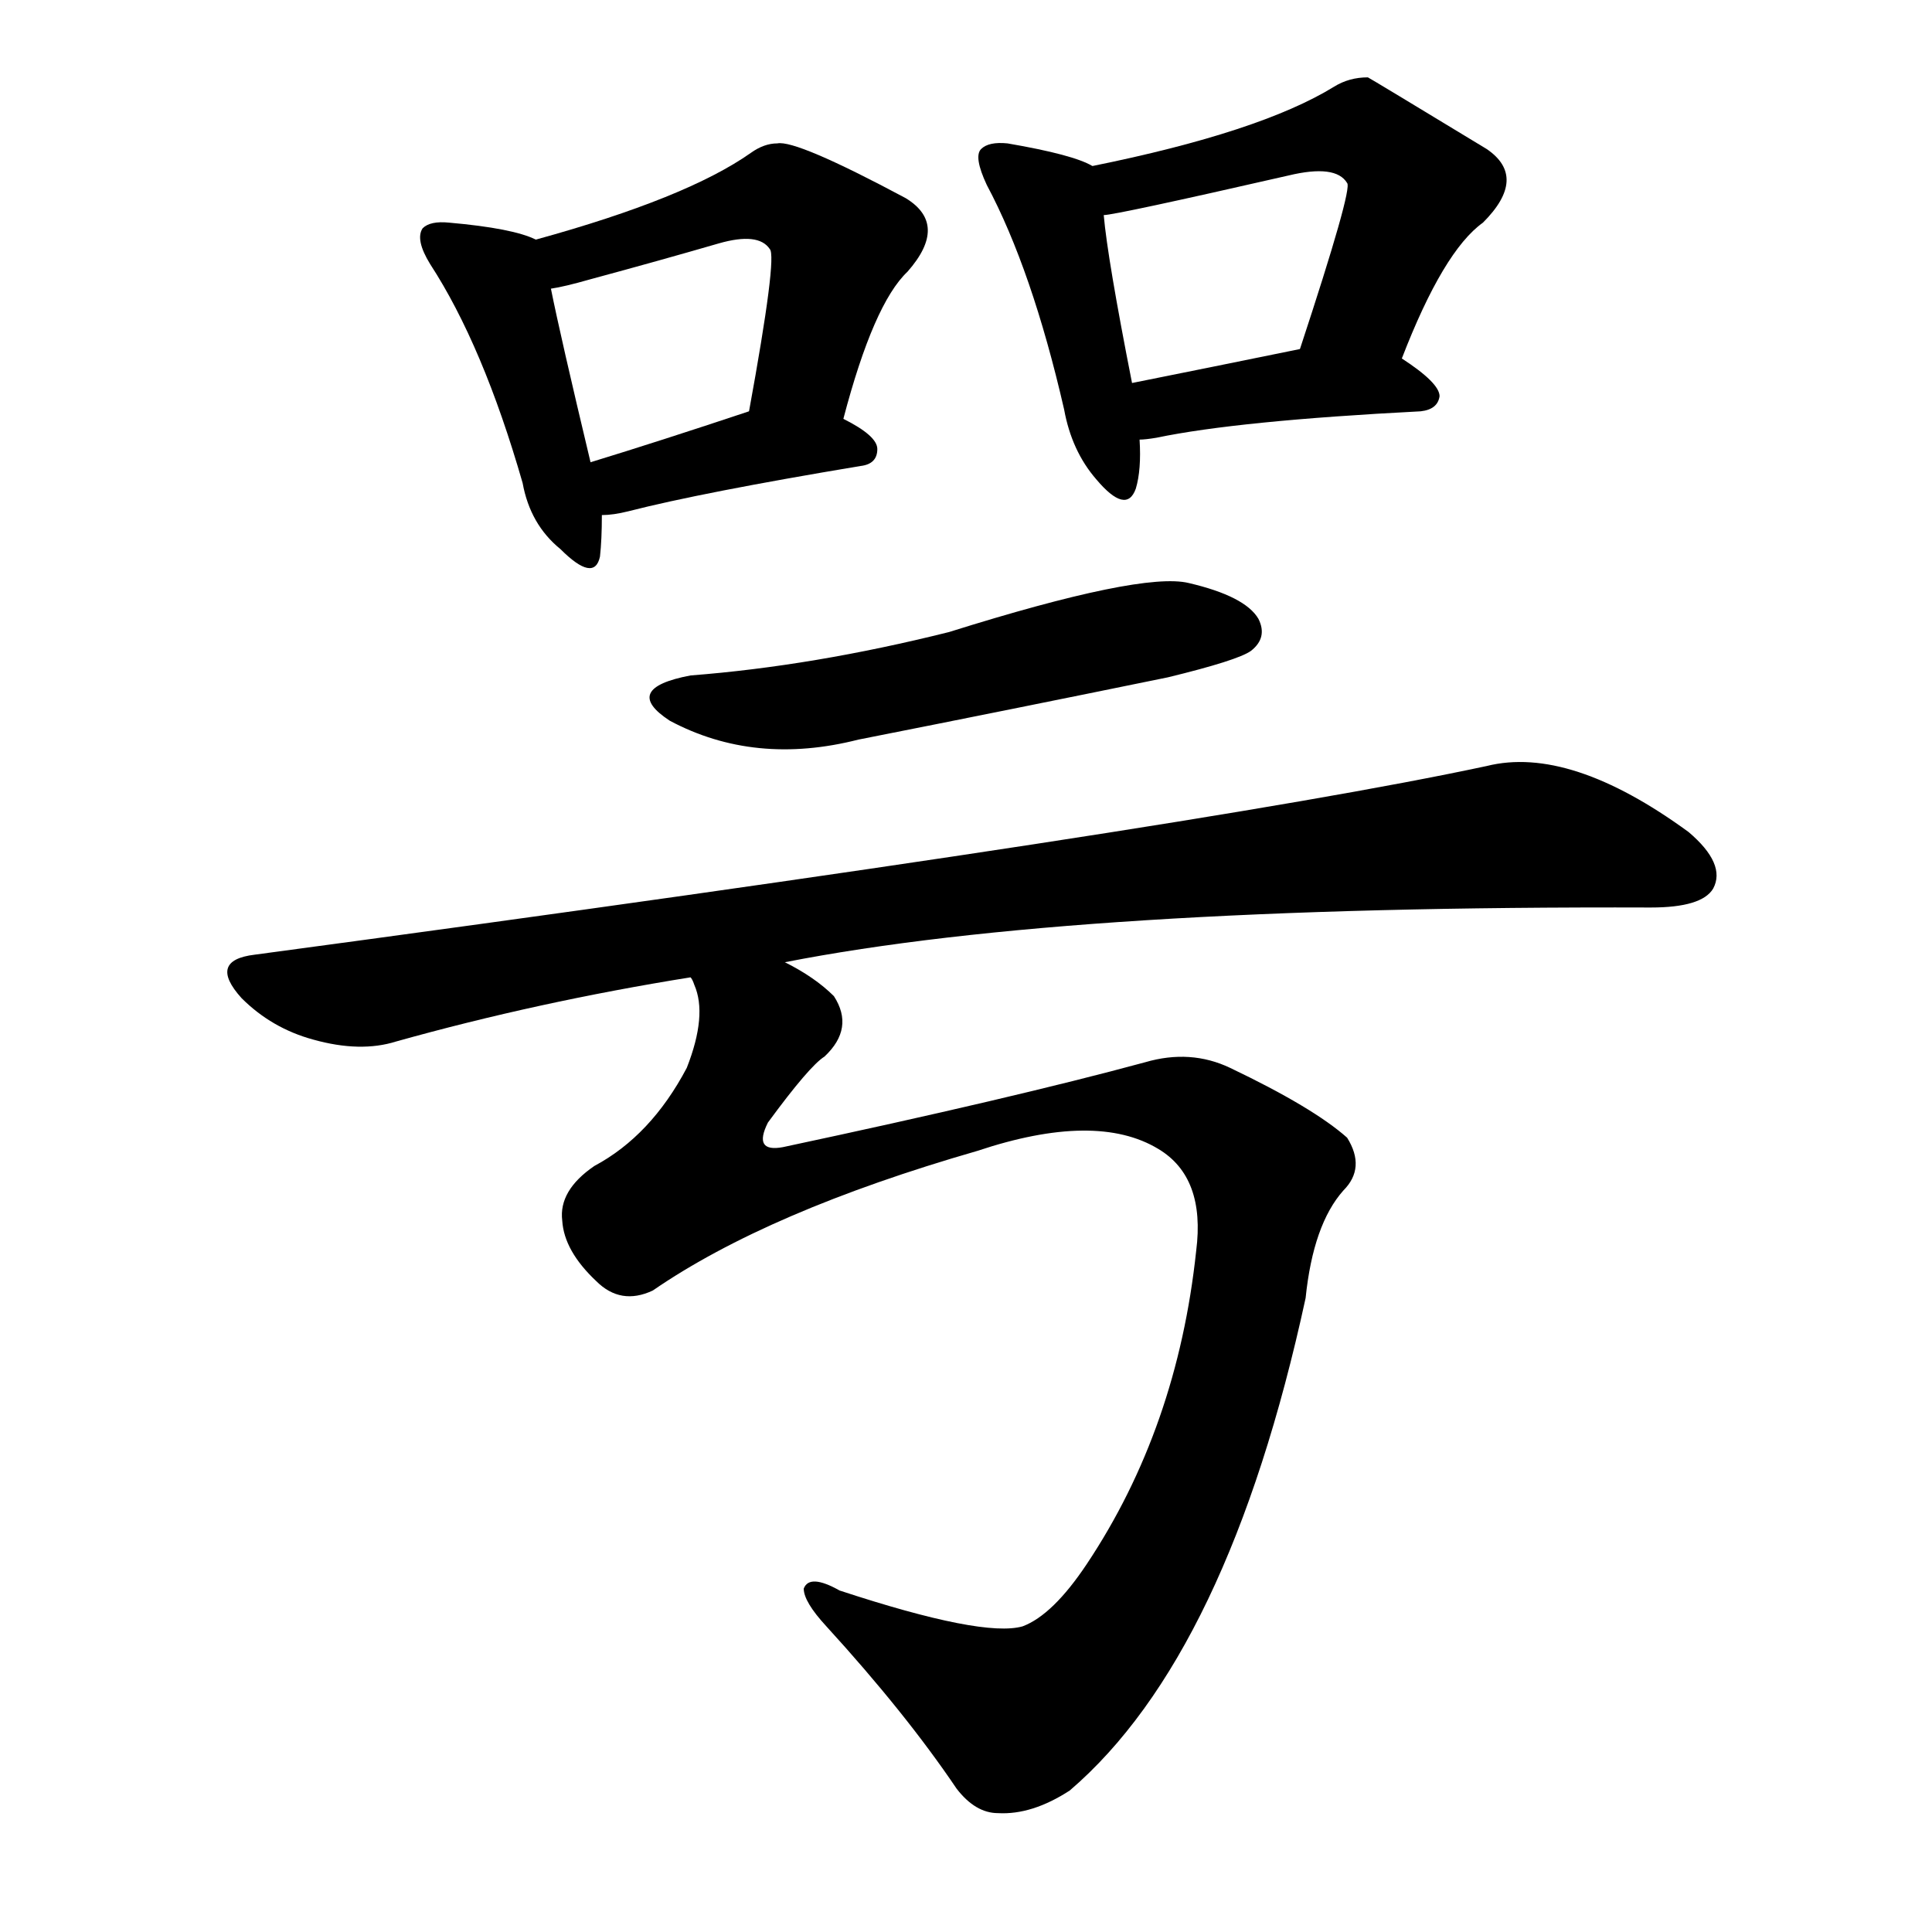 <svg version="1.1" viewBox="0 0 1024 1024" xmlns="http://www.w3.org/2000/svg">
  
  <g transform="scale(1, -1) translate(0, -900)">
    <style type="text/css">
        .origin {display:none;}
        .hide {display:none;}
        .stroke {fill: #000000;}
    </style>

    <path d="M 284 773 Q 272 779 238 782 Q 228 783 224 779 Q 220 773 228 760 Q 256 717 277 644 Q 281 622 297 609 Q 315 591 318 605 Q 319 614 319 627 L 313 655 Q 297 722 292 747 C 287 772 287 772 284 773 Z" fill="lightgray" class="stroke"/>
    <path d="M 447 678 Q 463 739 481 756 Q 503 781 480 795 Q 422 826 412 824 Q 405 824 398 819 Q 364 795 284 773 C 255 765 263 741 292 747 Q 299 748 313 752 Q 350 762 381 771 Q 402 777 408 768 Q 412 764 397 682 C 392 652 439 649 447 678 Z" fill="lightgray" class="stroke"/>
    <path d="M 319 627 Q 325 627 333 629 Q 372 639 456 653 Q 465 654 465 662 Q 465 669 447 678 C 423 691 423 691 397 682 Q 349 666 313 655 C 284 646 289 625 319 627 Z" fill="lightgray" class="stroke"/>
    <path d="M 579 812 Q 569 818 534 824 Q 524 825 520 821 Q 516 817 523 802 Q 547 757 564 683 Q 568 661 581 646 Q 597 627 602 641 Q 605 651 604 667 L 600 697 Q 587 763 585 786 C 582 810 582 810 579 812 Z" fill="lightgray" class="stroke"/>
    <path d="M 743 710 Q 765 767 786 782 Q 810 806 788 821 Q 727 858 725 859 Q 715 859 707 854 Q 668 830 579 812 C 550 806 555 781 585 786 Q 591 786 683 807 Q 708 813 714 803 Q 717 800 689 715 C 680 686 732 682 743 710 Z" fill="lightgray" class="stroke"/>
    <path d="M 604 667 Q 607 667 613 668 Q 656 677 753 682 Q 762 683 763 690 Q 763 697 743 710 C 725 722 718 721 689 715 Q 640 705 600 697 C 571 691 574 664 604 667 Z" fill="lightgray" class="stroke"/>
    <path d="M 366 542 Q 329 535 355 518 Q 400 494 455 508 Q 536 524 619 541 Q 656 550 663 555 Q 672 562 667 572 Q 660 584 630 591 Q 605 597 503 565 Q 431 547 366 542 Z" fill="lightgray" class="stroke"/>
    <path d="M 416 390 Q 569 420 875 419 Q 902 419 908 429 Q 915 442 895 459 Q 832 505 788 494 Q 634 461 135 394 Q 110 391 128 371 Q 144 355 166 349 Q 191 342 210 348 Q 285 369 366 382 L 416 390 Z" fill="lightgray" class="stroke"/>
    <path d="M 366 382 Q 367 381 368 378 Q 375 362 364 334 Q 345 298 315 282 Q 296 269 298 253 Q 299 237 316 221 Q 329 208 346 216 Q 407 258 518 290 Q 581 311 614 291 Q 639 276 634 237 Q 624 143 576 71 Q 558 44 542 38 Q 521 32 445 57 Q 429 66 426 58 Q 426 51 438 38 Q 480 -8 507 -48 Q 517 -61 529 -61 Q 547 -62 567 -49 Q 651 23 692 212 Q 696 251 712 269 Q 724 281 714 297 Q 696 313 652 334 Q 631 344 607 337 Q 537 318 415 292 Q 399 289 407 305 Q 429 335 437 340 Q 453 355 442 372 Q 432 382 416 390 C 391 407 362 412 366 382 Z" fill="lightgray" class="stroke"/></g>
</svg>